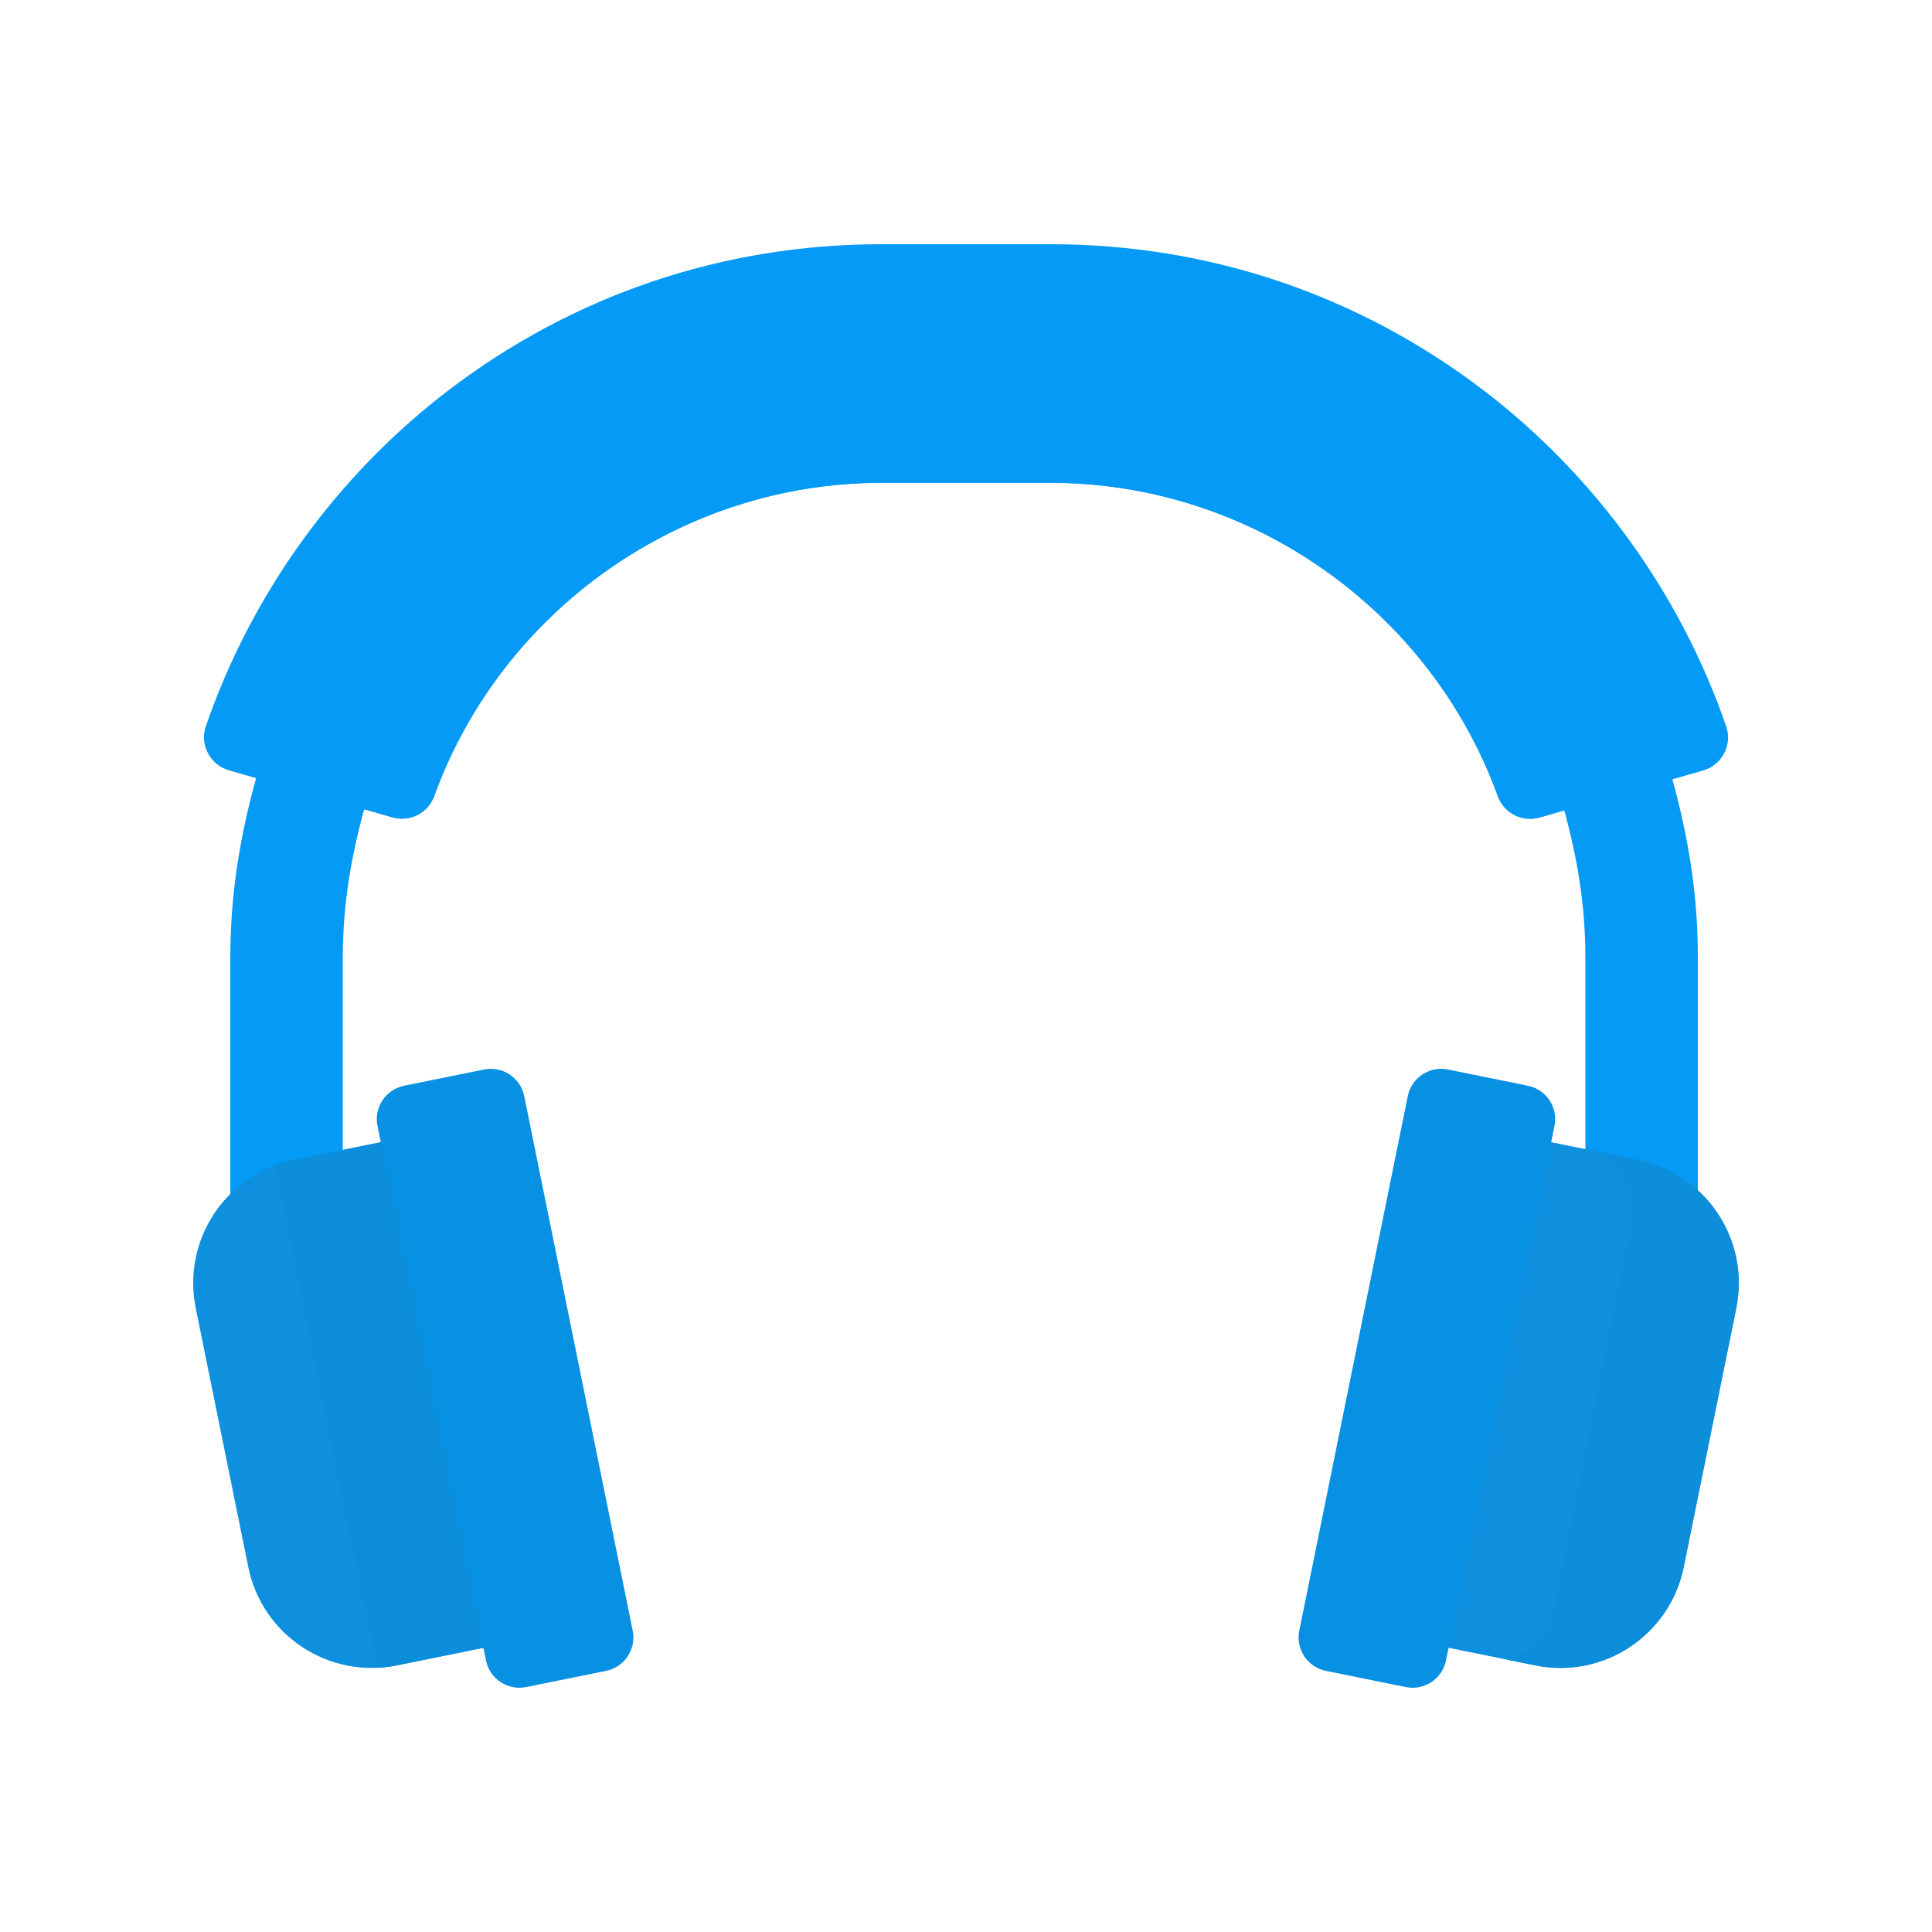 <?xml version="1.0"?>
<svg xmlns="http://www.w3.org/2000/svg" xmlns:xlink="http://www.w3.org/1999/xlink" xmlns:svgjs="http://svgjs.com/svgjs" version="1.1" width="512" height="512" x="0" y="0" viewBox="0 0 512.002 512.002" style="enable-background:new 0 0 512 512" xml:space="preserve" class=""><g transform="matrix(0.8,0,0,0.8,51.2,51.2)">
<g xmlns="http://www.w3.org/2000/svg">
	<path style="" d="M29.33,330.806l20.229-5.132v-72.249c0-17.131,2.434-33.703,8.541-54.489l-35.813-10.299   c-7.049,24.059-9.989,44.086-9.989,64.789v86.273C17.052,335.574,22.811,332.46,29.33,330.806z" fill="#049af5" data-original="#2d5872" class=""/>
	<path style="" d="M481.41,330.806l-20.229-5.132v-72.249c0-17.131-2.434-33.703-8.541-54.489l35.813-10.299   c7.049,24.059,9.989,44.086,9.989,64.789v86.273C493.687,335.574,487.928,332.46,481.41,330.806z" fill="#049af5" data-original="#2d5872" class=""/>
</g>
<path xmlns="http://www.w3.org/2000/svg" style="" d="M67.387,487.689l31.703-6.434L65.098,313.77l-31.703,6.434  c-22.557,4.578-37.132,26.575-32.554,49.132l17.413,85.799C22.833,477.693,44.83,492.267,67.387,487.689z" fill="#0e90df" data-original="#ffb124" class=""/>
<path xmlns="http://www.w3.org/2000/svg" style="" d="M65.098,313.77l-31.703,6.434c-2.17,0.44-4.265,1.046-6.278,1.794l33.789,166.487  c2.145-0.096,4.31-0.355,6.48-0.796l31.703-6.434L65.098,313.77z" fill="#0d8edb" data-original="#ff901e" class=""/>
<path xmlns="http://www.w3.org/2000/svg" style="" d="M136.773,489.497l-26.471,5.372c-6.113,1.241-12.074-2.709-13.315-8.822L61.05,308.977  c-1.241-6.113,2.709-12.074,8.822-13.315l26.471-5.372c6.113-1.241,12.074,2.709,13.315,8.822l35.937,177.07  C146.836,482.295,142.886,488.257,136.773,489.497z" fill="#0890e3" data-original="#af8a83" class=""/>
<path xmlns="http://www.w3.org/2000/svg" style="" d="M444.615,487.689l-31.703-6.434l33.992-167.485l31.703,6.434  c22.557,4.578,37.132,26.575,32.554,49.132l-17.413,85.799C489.169,477.693,467.172,492.267,444.615,487.689z" fill="#0e90df" data-original="#ffb124" class=""/>
<path xmlns="http://www.w3.org/2000/svg" style="" d="M478.606,320.204l-13.497-2.739c8.581,4.296,13.578,13.945,11.572,23.799l-26.013,127.787  c-1.708,8.391-8.006,14.613-15.688,16.683l9.634,1.955c22.557,4.578,44.554-9.997,49.132-32.554l17.413-85.799  C515.738,346.779,501.163,324.782,478.606,320.204z" fill="#0d8edb" data-original="#ff901e" class=""/>
<path xmlns="http://www.w3.org/2000/svg" style="" d="M375.229,489.497l26.471,5.372c6.113,1.241,12.074-2.709,13.315-8.822l35.937-177.07  c1.241-6.113-2.709-12.074-8.822-13.315l-26.471-5.372c-6.113-1.241-12.074,2.709-13.315,8.822l-35.937,177.07  C365.166,482.295,369.116,488.257,375.229,489.497z" fill="#0890e3" data-original="#af8a83" class=""/>
<path xmlns="http://www.w3.org/2000/svg" style="" d="M446.031,206.795c-5.741,1.649-11.805-1.404-13.841-7.019  C409.844,138.14,350.388,95.943,284.07,95.943h-56.14c-66.299,0-125.749,42.181-148.105,103.794  c-2.037,5.615-8.102,8.667-13.843,7.016l-54.138-15.569c-6.247-1.797-9.773-8.459-7.656-14.605  c15.083-43.774,43.257-82.922,80.238-111.181c41.516-31.725,91.139-48.494,143.503-48.494h56.14  c52.376,0,102.007,16.775,143.527,48.512c36.986,28.271,65.159,67.433,80.234,111.222c2.116,6.146-1.412,12.808-7.66,14.603  L446.031,206.795z" fill="#049af5" data-original="#ff4c4c" class=""/>
<path xmlns="http://www.w3.org/2000/svg" style="" d="M289.76,57.11h-67.522c-81.947,0-158.462,63.789-183.689,141.752l27.434,7.89  c5.74,1.651,11.805-1.401,13.843-7.016c22.356-61.613,81.807-103.794,148.105-103.794h56.14c66.318,0,125.774,42.197,148.12,103.833  c2.036,5.615,8.1,8.669,13.841,7.019l29.569-8.495C450.083,120.566,371.533,57.11,289.76,57.11z" fill="#049af5" data-original="#f33939" class=""/>
<g xmlns="http://www.w3.org/2000/svg">
</g>
<g xmlns="http://www.w3.org/2000/svg">
</g>
<g xmlns="http://www.w3.org/2000/svg">
</g>
<g xmlns="http://www.w3.org/2000/svg">
</g>
<g xmlns="http://www.w3.org/2000/svg">
</g>
<g xmlns="http://www.w3.org/2000/svg">
</g>
<g xmlns="http://www.w3.org/2000/svg">
</g>
<g xmlns="http://www.w3.org/2000/svg">
</g>
<g xmlns="http://www.w3.org/2000/svg">
</g>
<g xmlns="http://www.w3.org/2000/svg">
</g>
<g xmlns="http://www.w3.org/2000/svg">
</g>
<g xmlns="http://www.w3.org/2000/svg">
</g>
<g xmlns="http://www.w3.org/2000/svg">
</g>
<g xmlns="http://www.w3.org/2000/svg">
</g>
<g xmlns="http://www.w3.org/2000/svg">
</g>
</g></svg>
